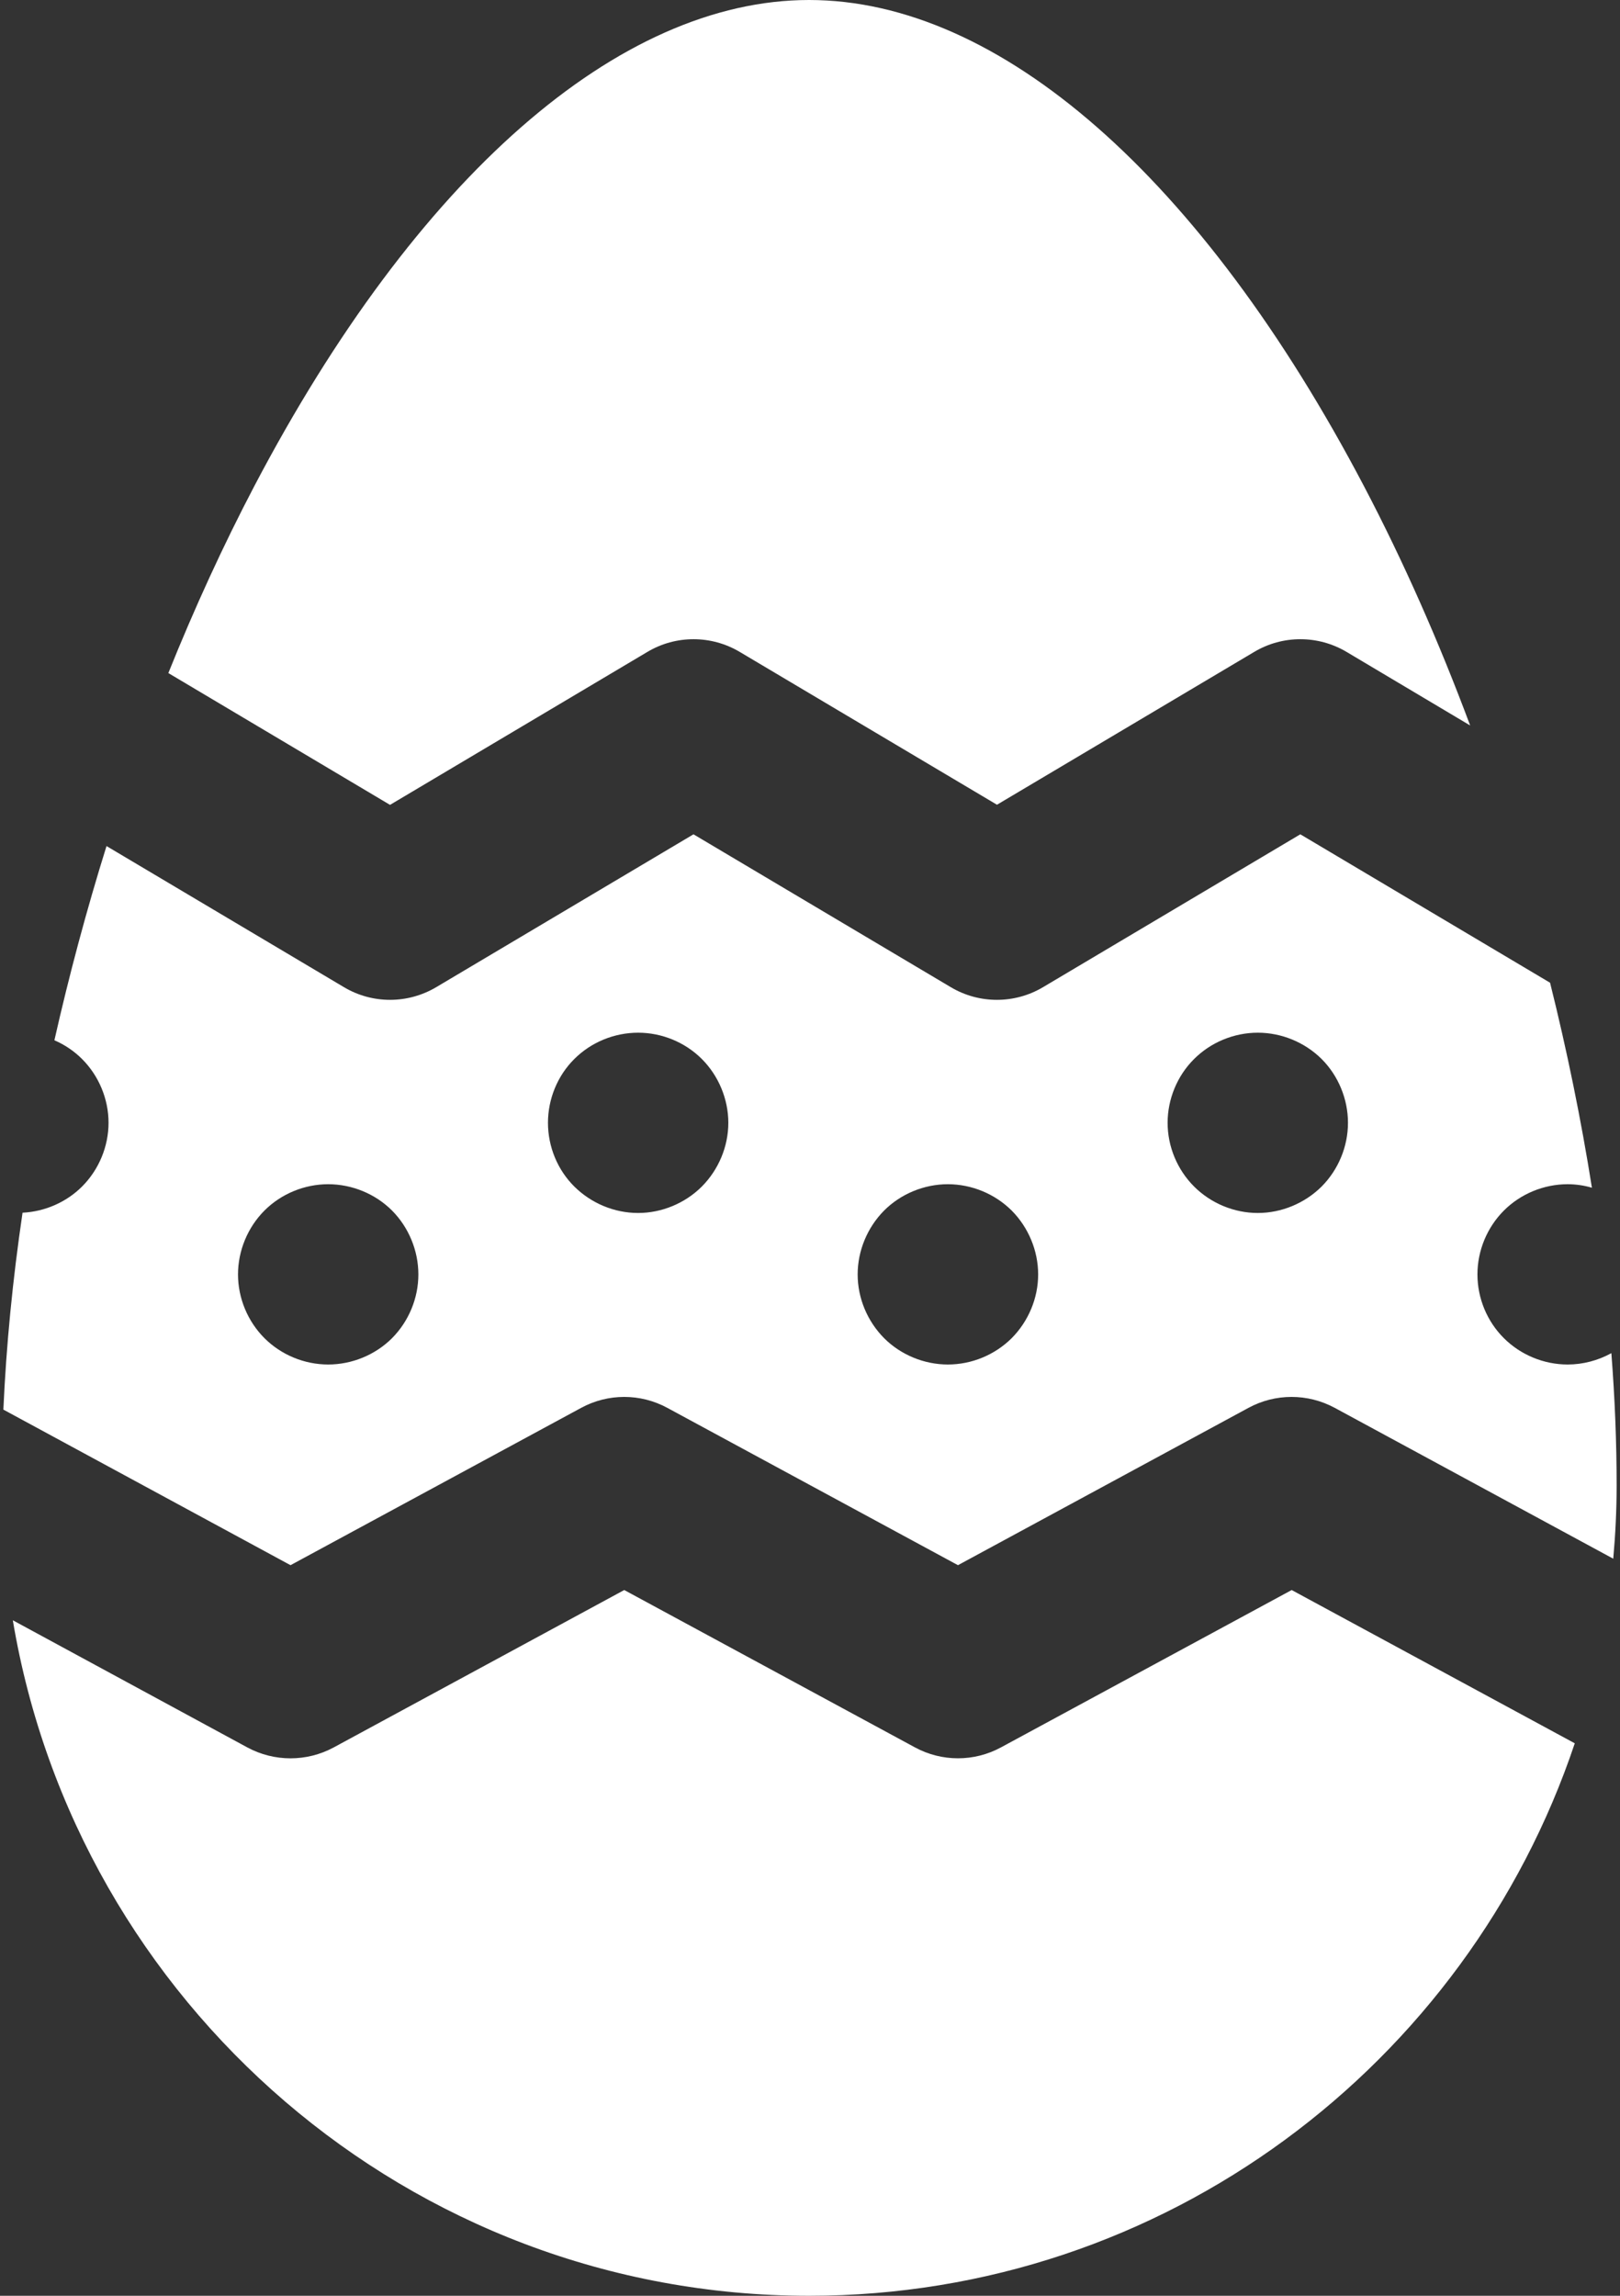 <?xml version="1.0" encoding="UTF-8"?>
<svg width="12px" height="17px" viewBox="0 0 12 17" version="1.1" xmlns="http://www.w3.org/2000/svg" xmlns:xlink="http://www.w3.org/1999/xlink">
    <rect x="0" y="0" width="12" height="17" fill="#333333" stroke="none"/>
    <!-- Generator: Sketch 46.2 (44496) - http://www.bohemiancoding.com/sketch -->
    <title>souvenir</title>
    <desc>Created with Sketch.</desc>
    <defs></defs>
    <g id="Symbols" stroke="none" stroke-width="1" fill="none" fill-rule="evenodd">
        <g id="souvenirs" transform="translate(-26, -8)" fill="#FFFFFF">
            <g id="souvenir" transform="translate(26, 8)">
                <path d="M9.568,11.774 L7.415,12.939 C7.216,13.047 6.976,13.047 6.777,12.939 L4.624,11.774 L2.471,12.94 C2.272,13.047 2.032,13.047 1.833,12.94 L0.095,11.998 C0.57,14.833 3.034,17 5.993,17 C8.627,17 10.868,15.285 11.665,12.909 L9.568,11.774 Z" id="Shape"></path>
                <path d="M11.975,11 C11.975,10.681 11.962,10.353 11.936,10.02 C11.838,10.074 11.726,10.104 11.612,10.104 C11.436,10.104 11.264,10.033 11.14,9.909 C11.015,9.785 10.944,9.613 10.944,9.437 C10.944,9.261 11.015,9.089 11.14,8.964 C11.264,8.84 11.436,8.769 11.612,8.769 C11.673,8.769 11.734,8.778 11.792,8.795 C11.712,8.291 11.608,7.782 11.482,7.277 L9.632,6.178 L7.726,7.31 C7.516,7.435 7.253,7.435 7.043,7.31 L5.137,6.178 L3.231,7.31 C3.02,7.435 2.758,7.435 2.548,7.31 L0.789,6.265 C0.641,6.739 0.512,7.221 0.403,7.703 C0.479,7.736 0.549,7.783 0.608,7.842 C0.732,7.966 0.804,8.138 0.804,8.314 C0.804,8.49 0.732,8.662 0.608,8.786 C0.491,8.903 0.331,8.972 0.167,8.98 C0.094,9.475 0.046,9.964 0.025,10.438 L2.152,11.59 L4.305,10.425 C4.504,10.317 4.744,10.317 4.943,10.425 L7.096,11.59 L9.248,10.425 C9.447,10.317 9.687,10.317 9.887,10.425 L11.95,11.542 C11.966,11.364 11.975,11.183 11.975,11 Z M2.904,9.909 C2.78,10.033 2.607,10.104 2.431,10.104 C2.255,10.104 2.083,10.033 1.959,9.909 C1.835,9.785 1.763,9.613 1.763,9.437 C1.763,9.261 1.835,9.088 1.959,8.964 C2.083,8.84 2.255,8.769 2.431,8.769 C2.607,8.769 2.78,8.84 2.904,8.964 C3.028,9.089 3.099,9.261 3.099,9.437 C3.099,9.613 3.028,9.784 2.904,9.909 Z M5.199,8.786 C5.075,8.91 4.902,8.982 4.727,8.982 C4.55,8.982 4.379,8.91 4.254,8.786 C4.129,8.662 4.059,8.49 4.059,8.314 C4.059,8.139 4.129,7.966 4.254,7.842 C4.379,7.717 4.551,7.647 4.727,7.647 C4.902,7.647 5.074,7.717 5.199,7.842 C5.323,7.966 5.395,8.139 5.395,8.314 C5.395,8.49 5.323,8.661 5.199,8.786 Z M7.494,9.909 C7.369,10.033 7.198,10.104 7.021,10.104 C6.846,10.104 6.673,10.033 6.549,9.909 C6.425,9.784 6.353,9.613 6.353,9.437 C6.353,9.261 6.425,9.089 6.549,8.964 C6.673,8.84 6.846,8.769 7.021,8.769 C7.197,8.769 7.369,8.84 7.494,8.964 C7.618,9.089 7.69,9.261 7.69,9.437 C7.69,9.613 7.618,9.784 7.494,9.909 Z M9.79,8.786 C9.665,8.91 9.493,8.982 9.317,8.982 C9.141,8.982 8.969,8.91 8.845,8.786 C8.72,8.661 8.649,8.49 8.649,8.314 C8.649,8.139 8.72,7.966 8.845,7.842 C8.969,7.718 9.141,7.647 9.317,7.647 C9.493,7.647 9.665,7.718 9.79,7.842 C9.914,7.966 9.985,8.139 9.985,8.314 C9.985,8.49 9.914,8.661 9.79,8.786 Z" id="Shape"></path>
                <path d="M1.247,4.984 L2.889,5.96 L4.796,4.827 C5.006,4.702 5.268,4.702 5.479,4.827 L7.385,5.959 L9.291,4.827 C9.501,4.702 9.763,4.702 9.974,4.827 L10.89,5.372 C10.659,4.753 10.396,4.157 10.104,3.601 C8.902,1.313 7.404,0 5.993,0 C4.583,0 3.084,1.313 1.883,3.601 C1.653,4.04 1.44,4.504 1.247,4.984 Z" id="Shape"></path>
            </g>
        </g>
    </g>
</svg>